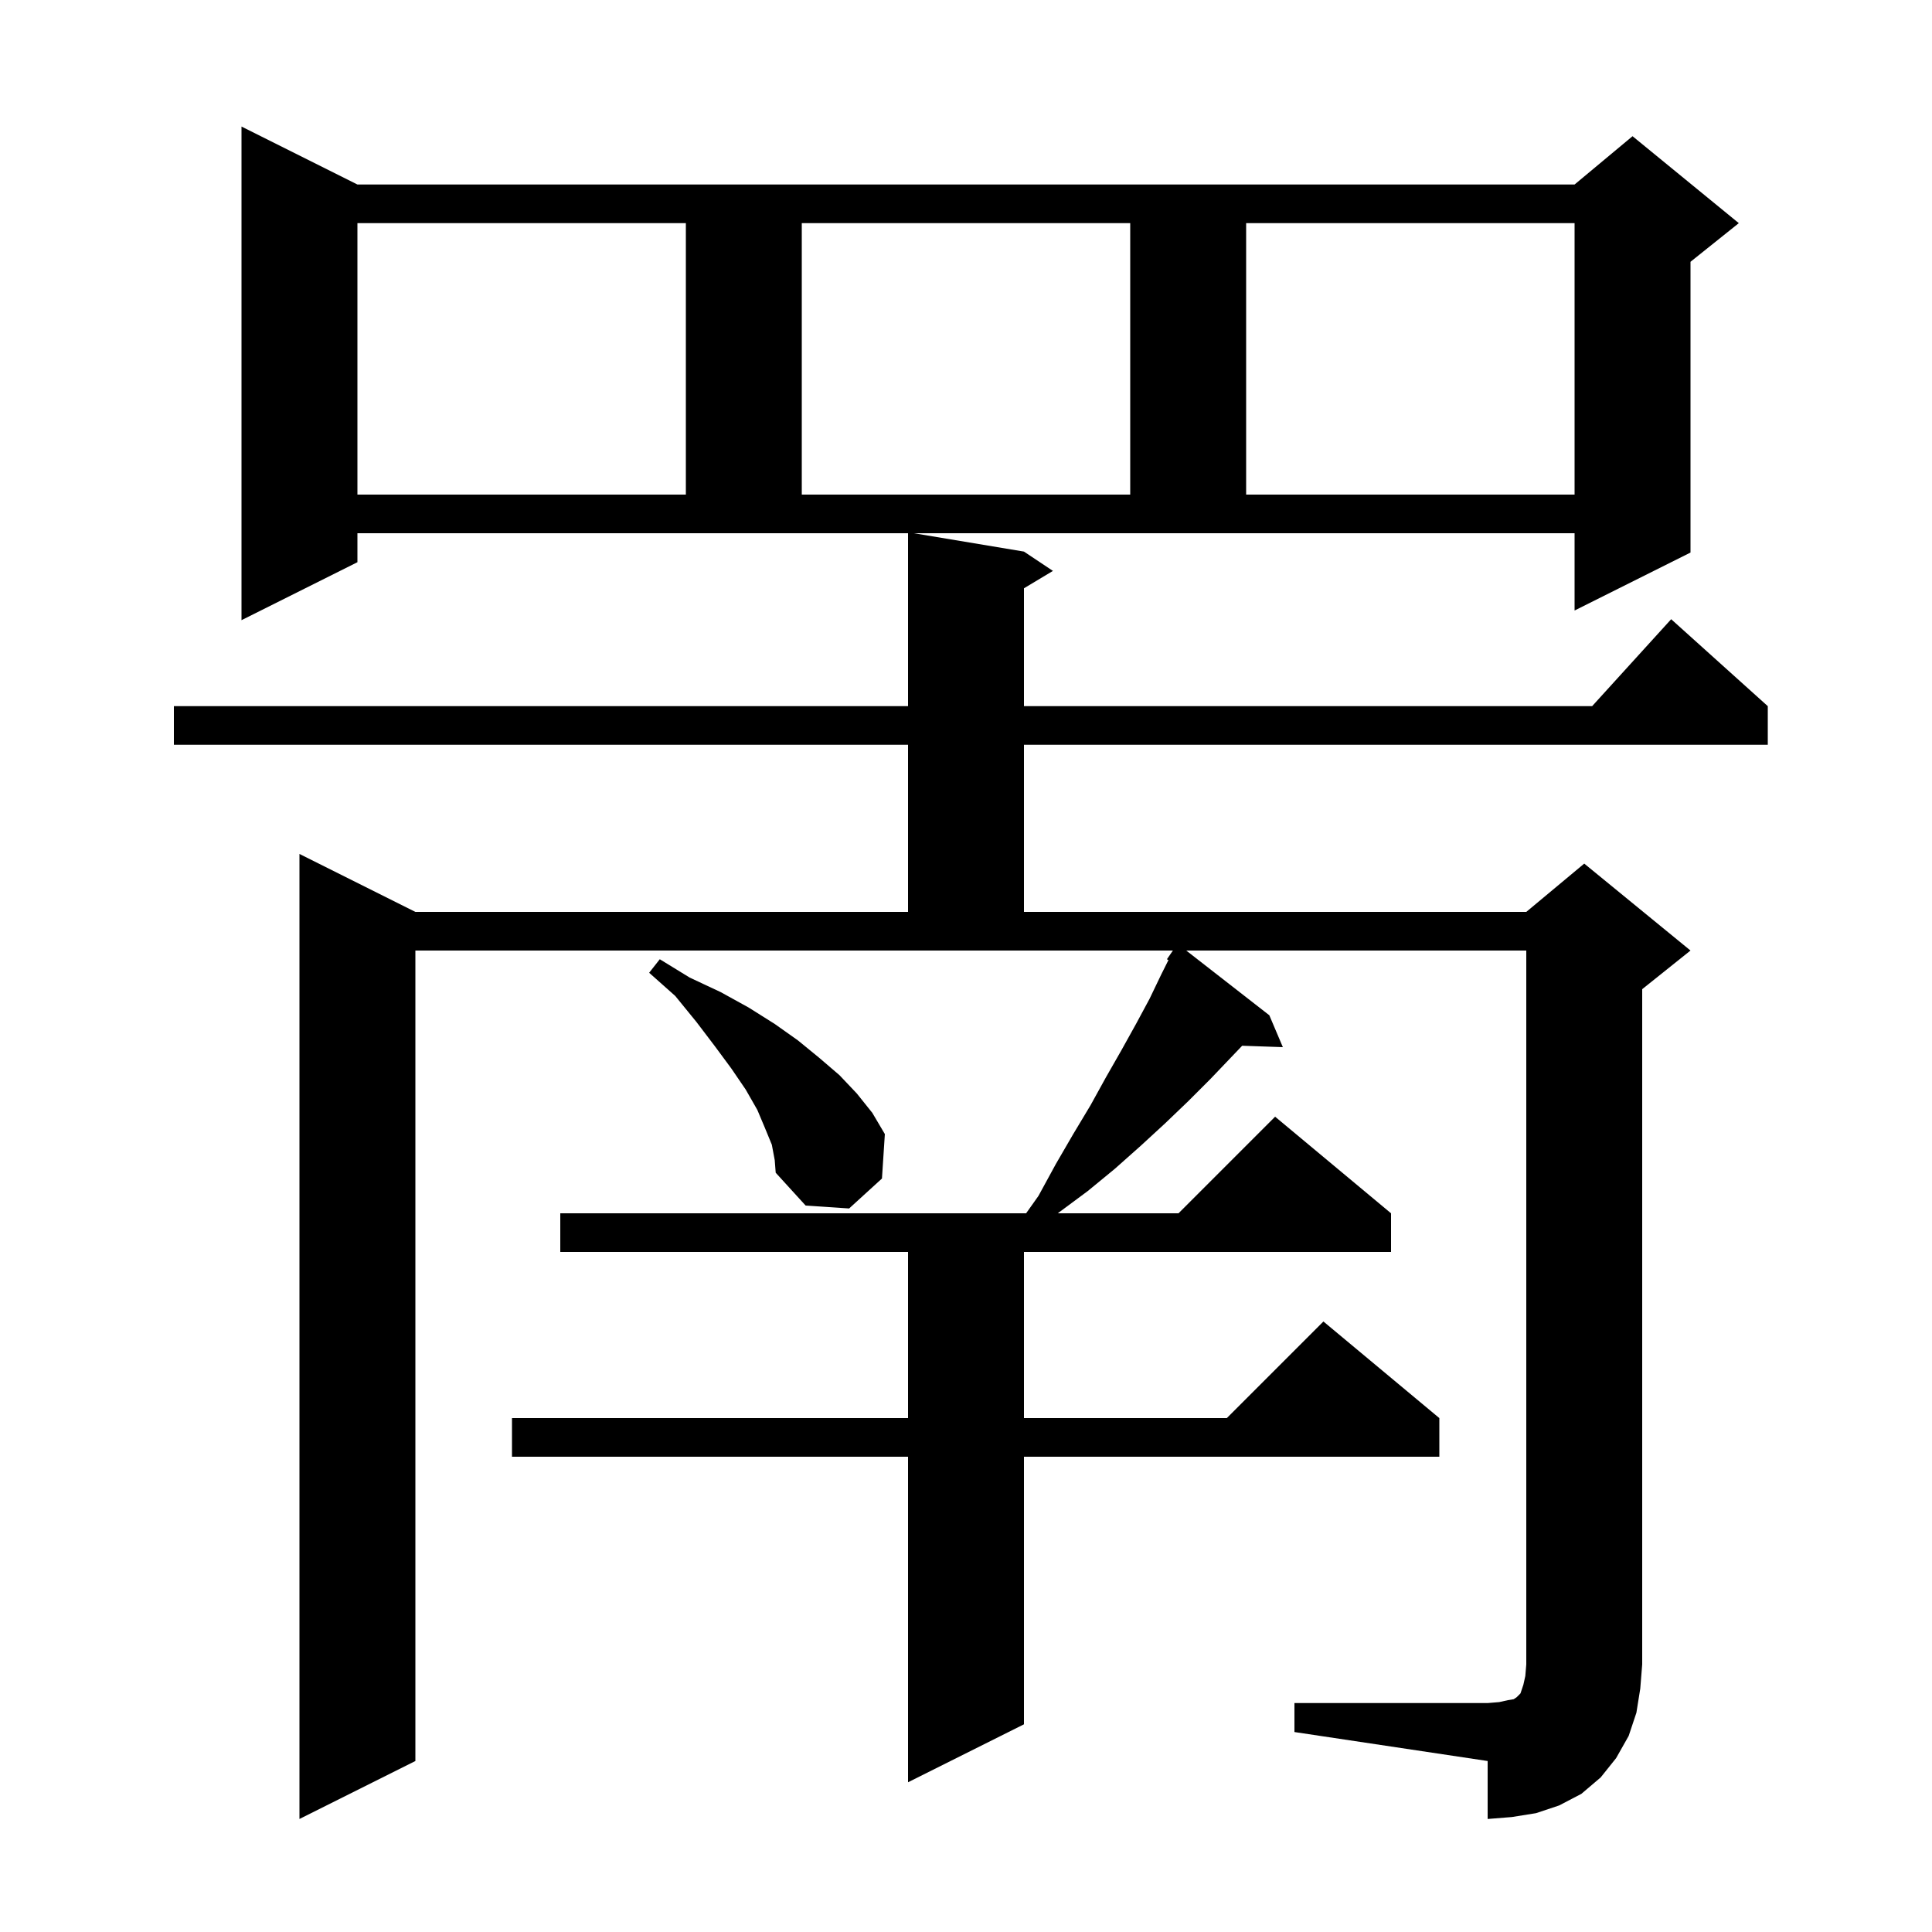 <svg xmlns="http://www.w3.org/2000/svg" xmlns:xlink="http://www.w3.org/1999/xlink" version="1.1" baseProfile="full" viewBox="0 0 200 200" width="200" height="200">
<g fill="black">
<path d="M 134.0 176.3 L 154.0 176.3 L 155.2 176.2 L 156.1 176.0 L 156.7 175.9 L 157.0 175.7 L 157.4 175.3 L 157.7 174.4 L 157.9 173.5 L 158.0 172.3 L 158.0 98.4 L 122.799 98.4 L 131.4 105.1 L 132.8 108.4 L 128.589 108.255 L 125.3 111.7 L 123.0 114.0 L 120.6 116.3 L 118.1 118.6 L 115.4 121.0 L 112.6 123.3 L 109.5 125.6 L 122.0 125.6 L 132.0 115.6 L 144.0 125.6 L 144.0 129.6 L 106.0 129.6 L 106.0 146.8 L 127.0 146.8 L 137.0 136.8 L 149.0 146.8 L 149.0 150.8 L 106.0 150.8 L 106.0 178.5 L 94.0 184.5 L 94.0 150.8 L 53.0 150.8 L 53.0 146.8 L 94.0 146.8 L 94.0 129.6 L 58.0 129.6 L 58.0 125.6 L 106.223 125.6 L 107.5 123.8 L 109.3 120.5 L 111.1 117.4 L 112.9 114.4 L 114.5 111.5 L 116.1 108.7 L 117.6 106.0 L 119.0 103.4 L 120.2 100.9 L 120.957 99.386 L 120.8 99.3 L 121.419 98.4 L 43.0 98.4 L 43.0 182.3 L 31.0 188.3 L 31.0 88.4 L 43.0 94.4 L 94.0 94.4 L 94.0 77.1 L 18.0 77.1 L 18.0 73.1 L 94.0 73.1 L 94.0 55.2 L 37.0 55.2 L 37.0 58.2 L 25.0 64.2 L 25.0 13.1 L 37.0 19.1 L 163.0 19.1 L 169.0 14.1 L 180.0 23.1 L 175.0 27.1 L 175.0 57.2 L 163.0 63.2 L 163.0 55.2 L 94.6 55.2 L 106.0 57.1 L 109.0 59.1 L 106.0 60.9 L 106.0 73.1 L 164.818 73.1 L 173.0 64.1 L 183.0 73.1 L 183.0 77.1 L 106.0 77.1 L 106.0 94.4 L 158.0 94.4 L 164.0 89.4 L 175.0 98.4 L 170.0 102.4 L 170.0 172.3 L 169.8 174.8 L 169.4 177.3 L 168.6 179.7 L 167.3 182.0 L 165.7 184.0 L 163.7 185.7 L 161.4 186.9 L 159.0 187.7 L 156.5 188.1 L 154.0 188.3 L 154.0 182.3 L 134.0 179.3 Z M 79.9 118.5 L 79.2 116.8 L 78.4 114.9 L 77.2 112.8 L 75.7 110.6 L 74.0 108.3 L 72.1 105.8 L 69.9 103.1 L 67.2 100.7 L 68.3 99.3 L 71.4 101.2 L 74.6 102.7 L 77.5 104.3 L 80.2 106.0 L 82.6 107.7 L 84.8 109.5 L 86.9 111.3 L 88.7 113.2 L 90.3 115.2 L 91.6 117.4 L 91.3 122.0 L 87.9 125.1 L 83.4 124.8 L 80.3 121.4 L 80.2 120.1 Z M 37.0 23.1 L 37.0 51.2 L 71.0 51.2 L 71.0 23.1 Z M 83.0 23.1 L 83.0 51.2 L 117.0 51.2 L 117.0 23.1 Z M 129.0 23.1 L 129.0 51.2 L 163.0 51.2 L 163.0 23.1 Z " />
</g>
</svg>
